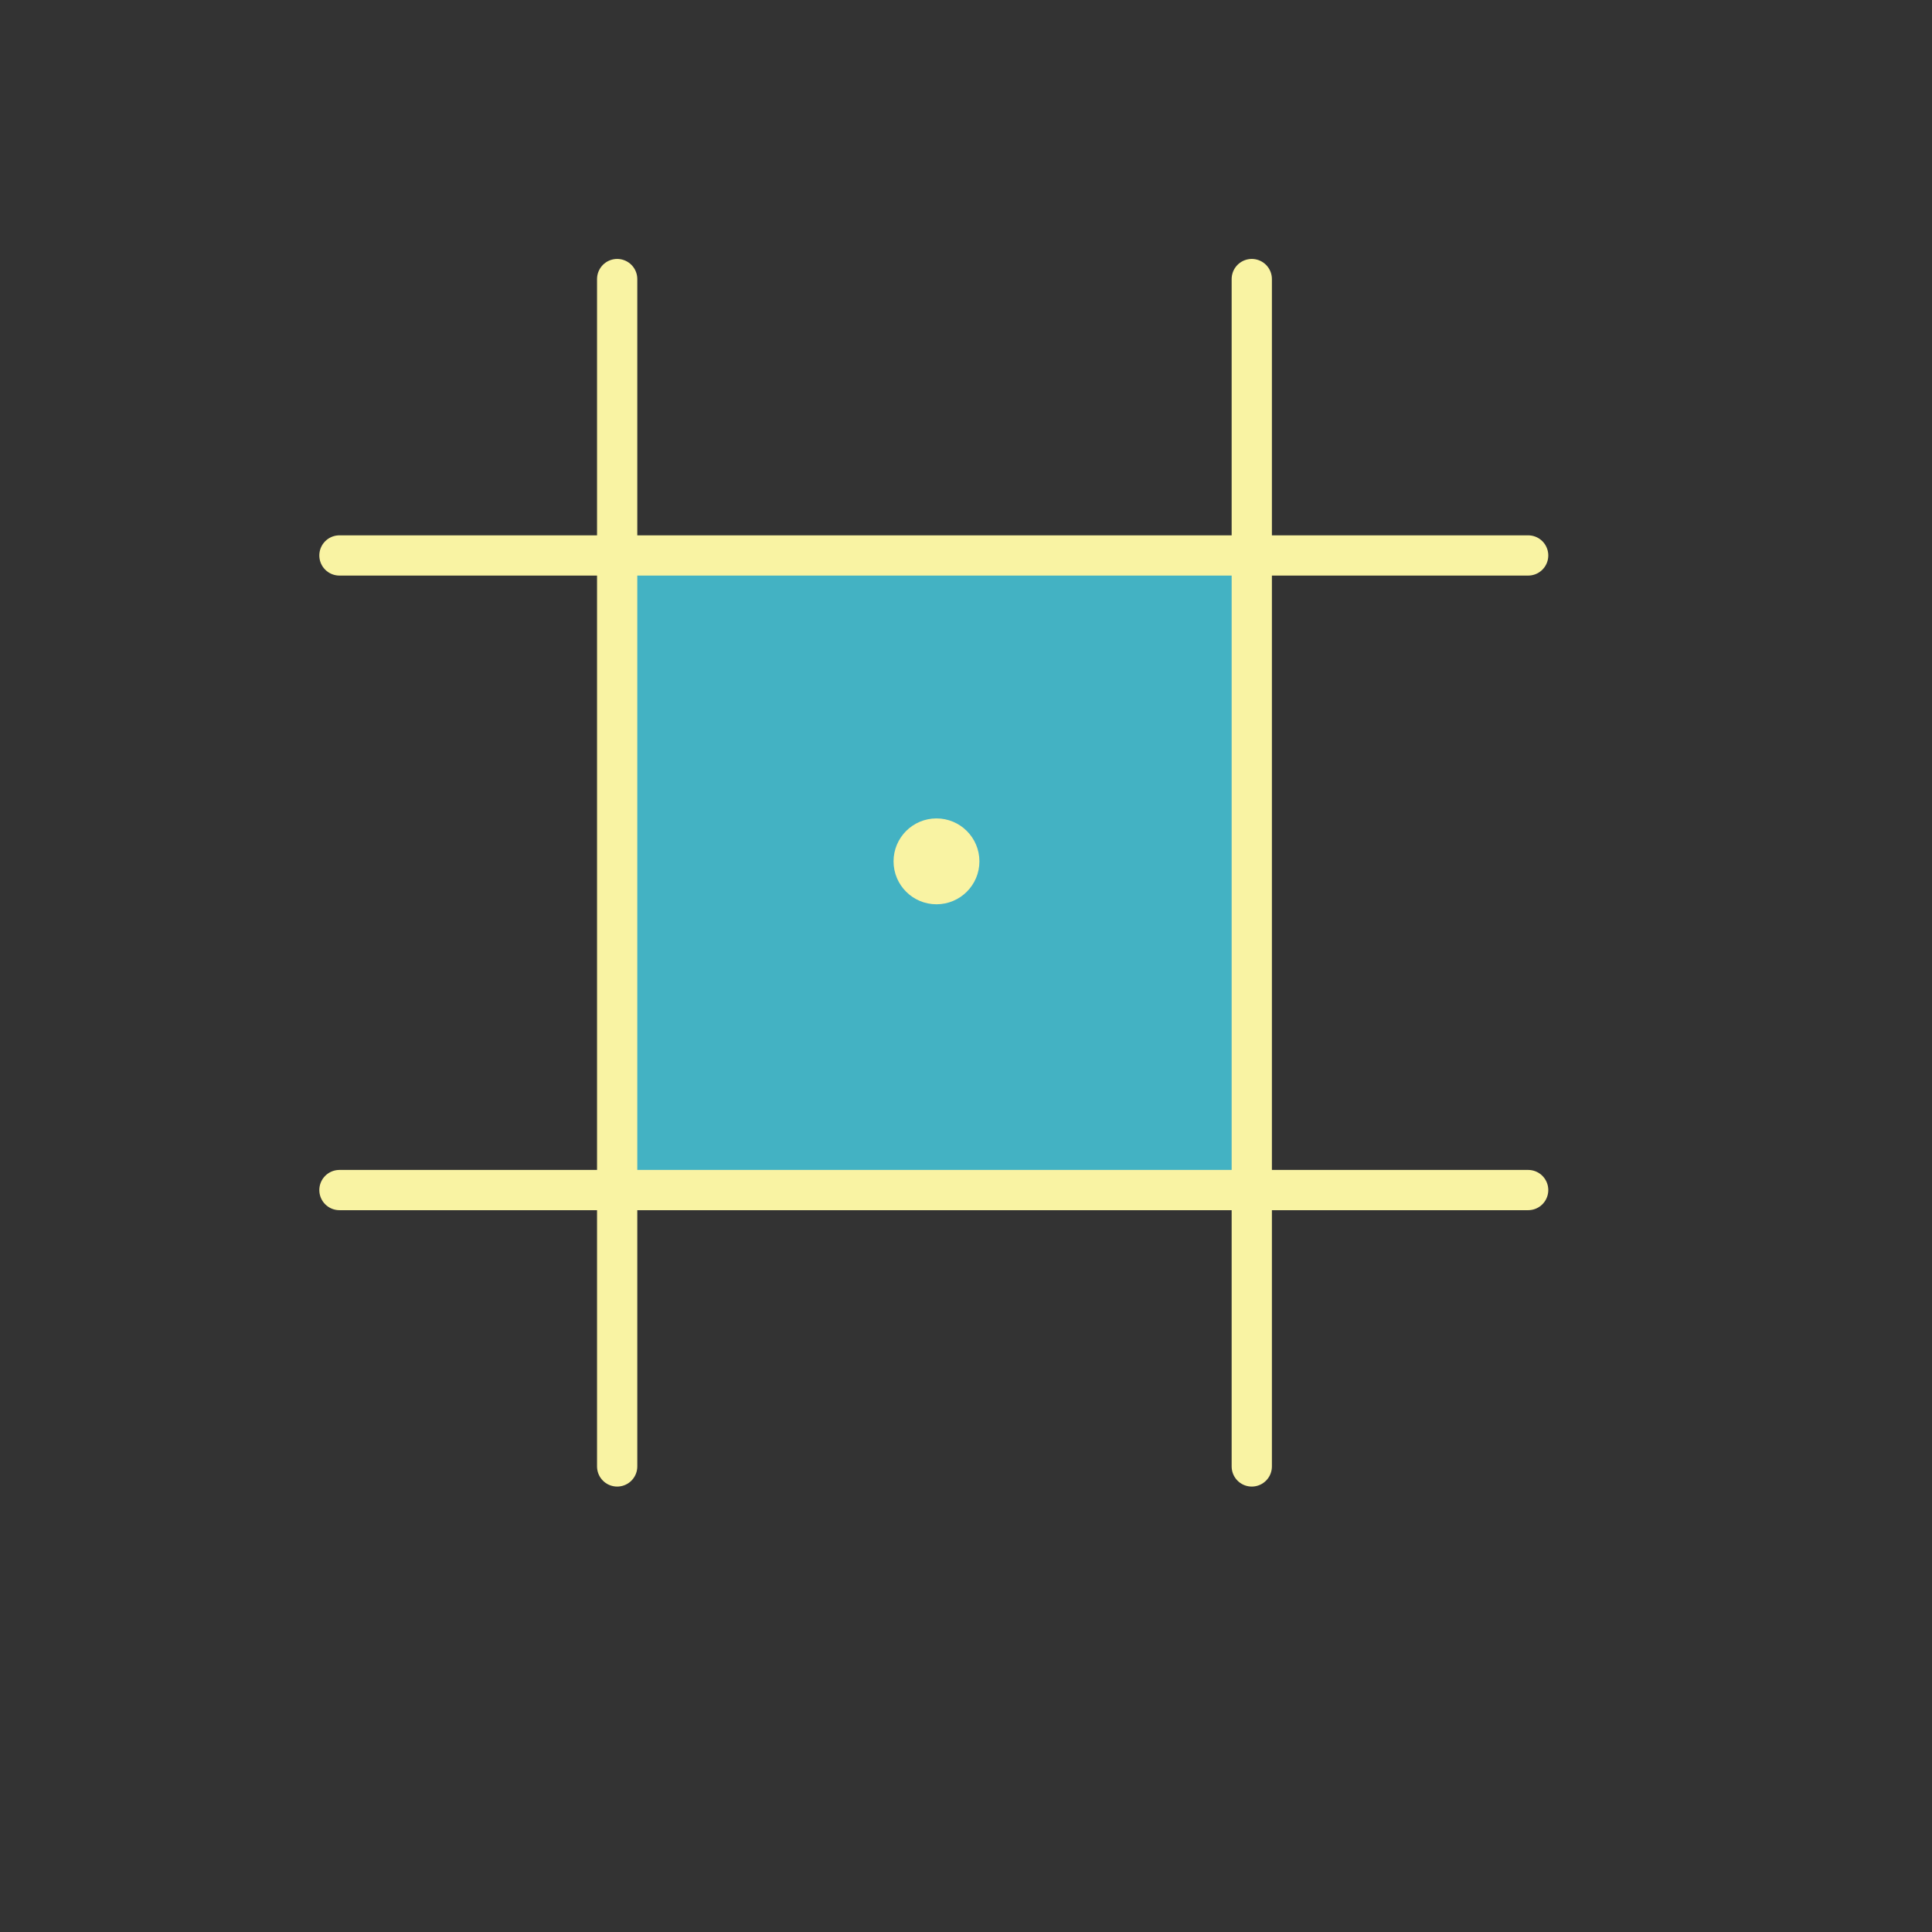 <?xml version="1.0" encoding="utf-8"?>
<!-- Generator: Adobe Illustrator 21.0.2, SVG Export Plug-In . SVG Version: 6.00 Build 0)  -->
<svg version="1.1" id="Layer_1" xmlns="http://www.w3.org/2000/svg" xmlns:xlink="http://www.w3.org/1999/xlink" x="0px" y="0px"
	 viewBox="0 0 144 144" style="enable-background:new 0 0 144 144;" xml:space="preserve">
<rect x="0" y="0" width="144" height="144" fill="#333333" stroke="none"/>
<style type="text/css">
	.st0{fill:#43B2C3;}
	.st1{fill:#FFFFFF;stroke:#F9F3A3;stroke-width:3;stroke-linecap:round;stroke-linejoin:round;stroke-miterlimit:10;}
	.st2{fill:#F9F3A3;}
</style>
<rect x="46" y="41.4" class="st0" width="47.3" height="47.3"/>
<line class="st1" x1="46" y1="20.8" x2="46" y2="109.3"/>
<line class="st1" x1="113.9" y1="41.4" x2="25.3" y2="41.4"/>
<line class="st1" x1="113.9" y1="88.7" x2="25.3" y2="88.7"/>
<line class="st1" x1="93.3" y1="20.8" x2="93.3" y2="109.3"/>
<circle class="st2" cx="69.8" cy="64.2" r="3.2"/>
</svg>

